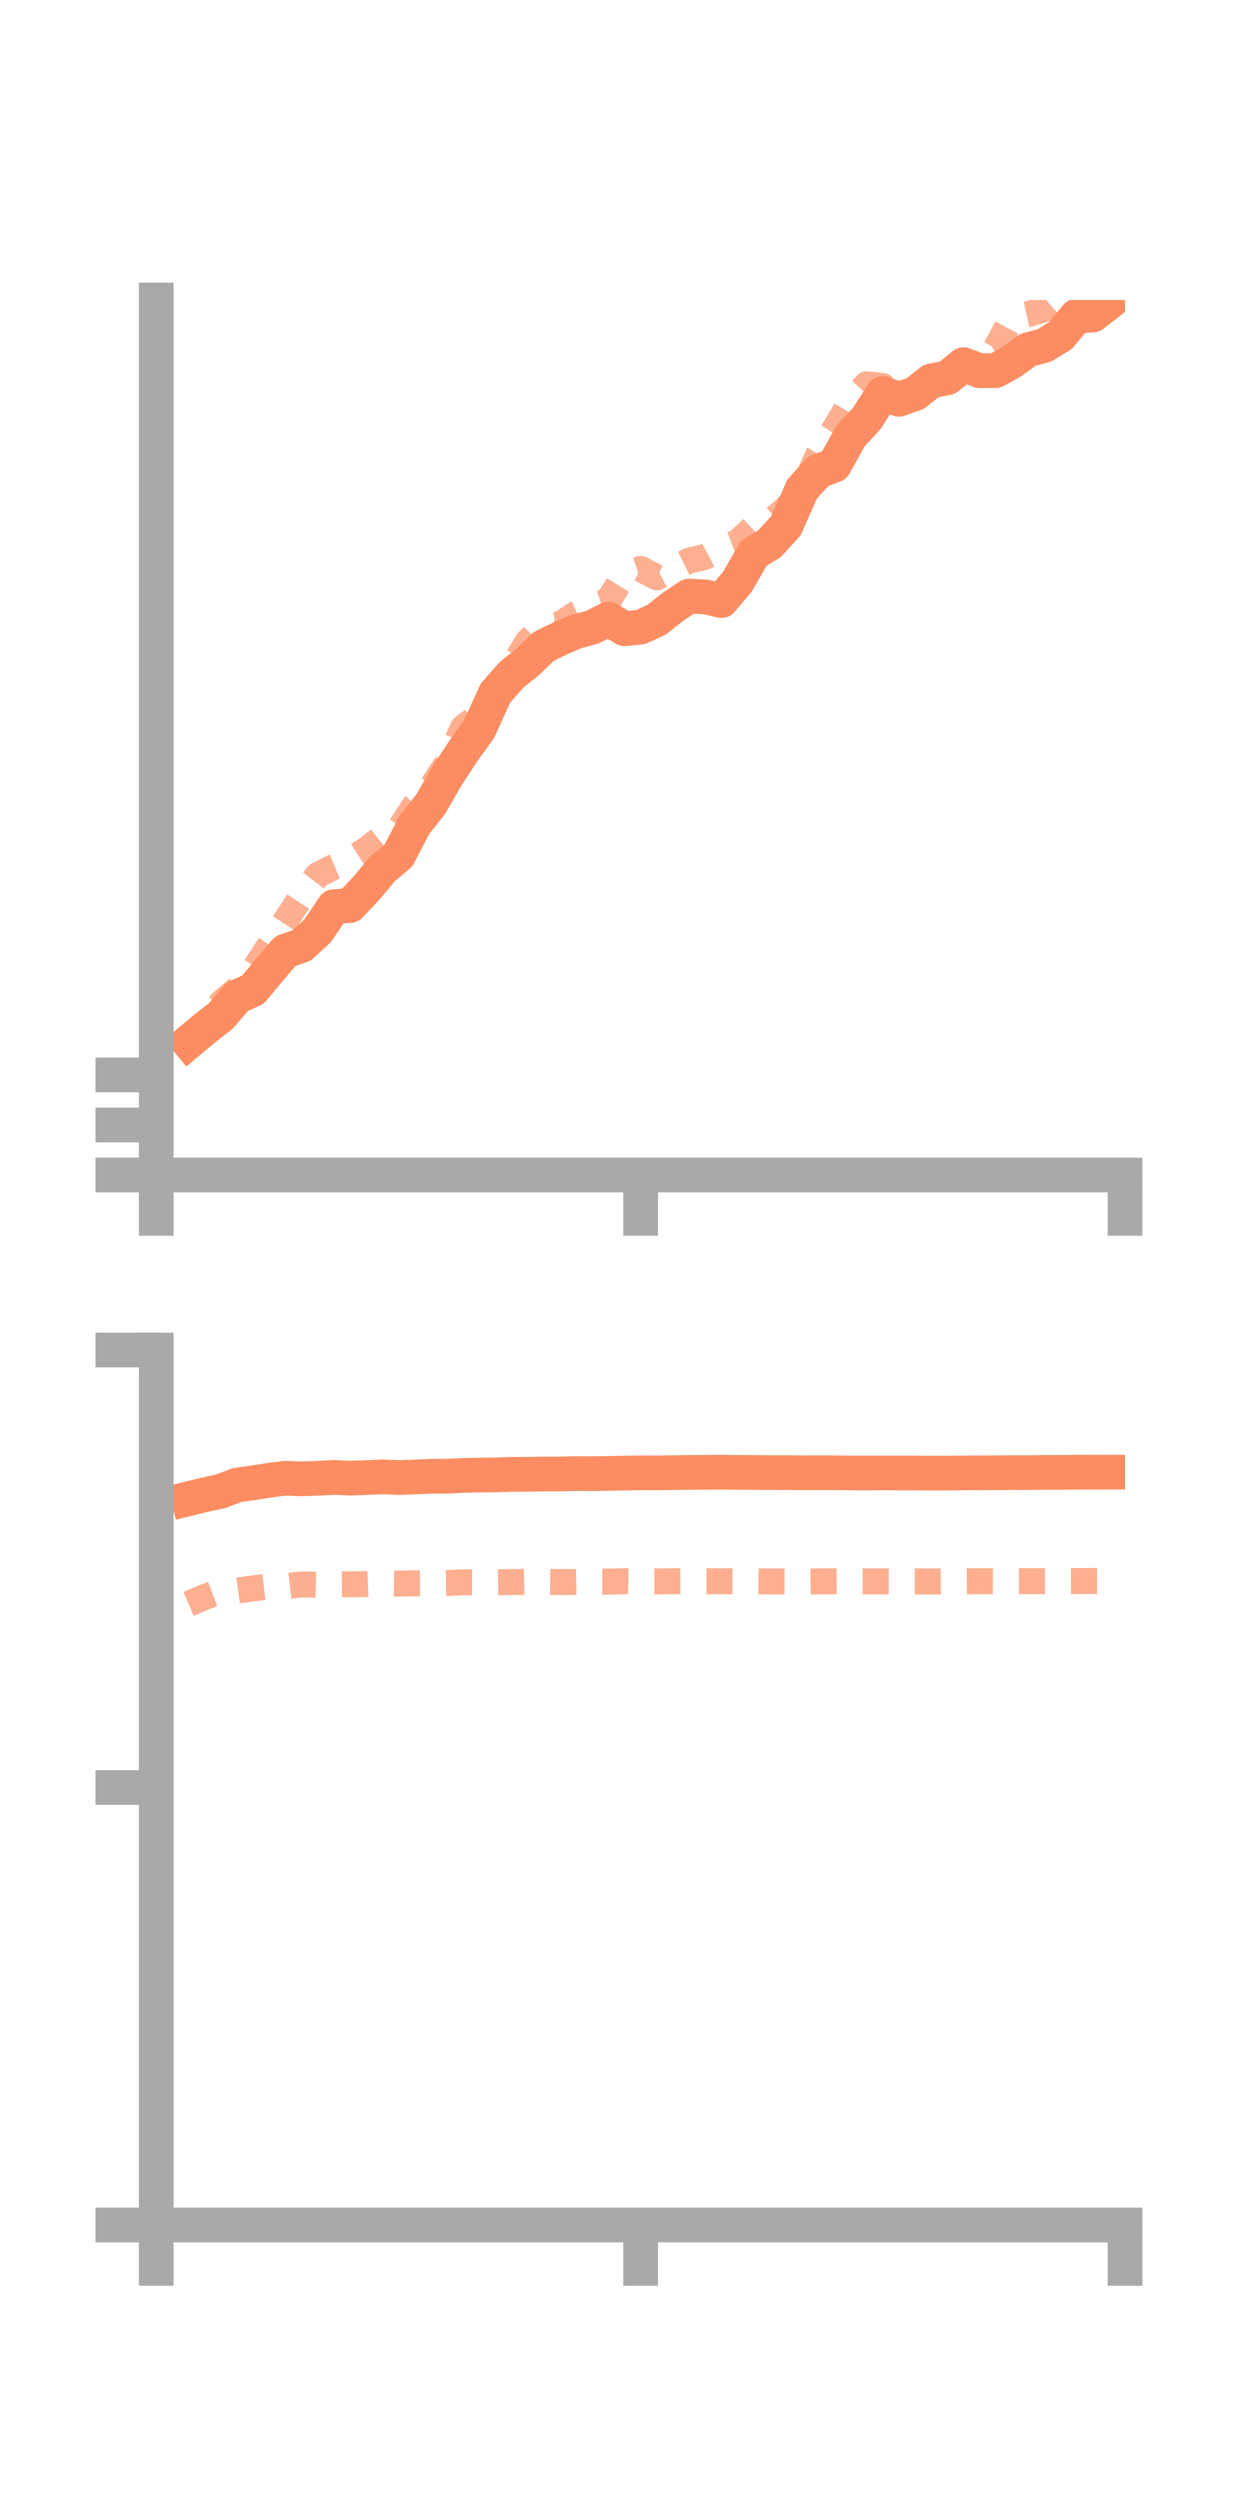 <?xml version="1.0" encoding="utf-8" standalone="no"?>
<!DOCTYPE svg PUBLIC "-//W3C//DTD SVG 1.1//EN"
  "http://www.w3.org/Graphics/SVG/1.1/DTD/svg11.dtd">
<!-- Created with matplotlib (https://matplotlib.org/) -->
<svg height="144pt" version="1.1" viewBox="0 0 72 144" width="72pt" xmlns="http://www.w3.org/2000/svg" xmlns:xlink="http://www.w3.org/1999/xlink">
 <defs>
  <style type="text/css">*{stroke-linecap:butt;stroke-linejoin:round;}</style>
 </defs>
 <g id="figure_1">
  <g id="patch_1">
   <path d="M 0 144 
L 72 144 
L 72 0 
L 0 0 
z
" style="fill:none;"/>
  </g>
  <g id="axes_1">
   <g id="patch_2">
    <path d="M 9 67.68 
L 64.8 67.68 
L 64.8 17.28 
L 9 17.28 
z
" style="fill:none;"/>
   </g>
   <g id="matplotlib.axis_1">
    <g id="xtick_1">
     <g id="line2d_1">
      <defs>
       <path d="M 0 0 
L 0 3.5 
" id="md1a5b7e148" style="stroke:#a9a9a9;stroke-width:2;"/>
      </defs>
      <g>
       <use style="fill:#a9a9a9;stroke:#a9a9a9;stroke-width:2;" x="9" xlink:href="#md1a5b7e148" y="67.68"/>
      </g>
     </g>
    </g>
    <g id="xtick_2">
     <g id="line2d_2">
      <g>
       <use style="fill:#a9a9a9;stroke:#a9a9a9;stroke-width:2;" x="36.9" xlink:href="#md1a5b7e148" y="67.68"/>
      </g>
     </g>
    </g>
    <g id="xtick_3">
     <g id="line2d_3">
      <g>
       <use style="fill:#a9a9a9;stroke:#a9a9a9;stroke-width:2;" x="64.8" xlink:href="#md1a5b7e148" y="67.68"/>
      </g>
     </g>
    </g>
   </g>
   <g id="matplotlib.axis_2">
    <g id="ytick_1">
     <g id="line2d_4">
      <defs>
       <path d="M 0 0 
L -3.5 0 
" id="mfd7b46f3dc" style="stroke:#a9a9a9;stroke-width:2;"/>
      </defs>
      <g>
       <use style="fill:#a9a9a9;stroke:#a9a9a9;stroke-width:2;" x="9" xlink:href="#mfd7b46f3dc" y="67.68"/>
      </g>
     </g>
    </g>
    <g id="ytick_2">
     <g id="line2d_5">
      <g>
       <use style="fill:#a9a9a9;stroke:#a9a9a9;stroke-width:2;" x="9" xlink:href="#mfd7b46f3dc" y="64.798"/>
      </g>
     </g>
    </g>
    <g id="ytick_3">
     <g id="line2d_6">
      <g>
       <use style="fill:#a9a9a9;stroke:#a9a9a9;stroke-width:2;" x="9" xlink:href="#mfd7b46f3dc" y="61.916"/>
      </g>
     </g>
    </g>
   </g>
   <g id="line2d_7">
    <path clip-path="url(#p92838c6e70)" d="M 10.86 60.022 
L 11.79 59.245 
L 12.72 58.518 
L 13.65 57.43 
L 14.58 56.996 
L 15.51 55.874 
L 16.44 54.781 
L 17.37 54.465 
L 18.3 53.611 
L 19.23 52.223 
L 20.16 52.16 
L 21.09 51.175 
L 22.02 50.063 
L 22.95 49.275 
L 23.88 47.494 
L 24.81 46.319 
L 25.74 44.704 
L 26.67 43.284 
L 27.6 41.983 
L 28.53 39.936 
L 29.46 38.872 
L 30.39 38.132 
L 31.32 37.232 
L 32.25 36.783 
L 33.18 36.38 
L 34.11 36.132 
L 35.04 35.656 
L 35.97 36.215 
L 36.9 36.122 
L 37.83 35.688 
L 38.76 34.957 
L 39.69 34.332 
L 40.62 34.381 
L 41.55 34.596 
L 42.48 33.501 
L 43.41 31.876 
L 44.34 31.304 
L 45.27 30.281 
L 46.2 28.173 
L 47.13 27.149 
L 48.06 26.793 
L 48.99 25.112 
L 49.92 24.111 
L 50.85 22.666 
L 51.78 23 
L 52.71 22.674 
L 53.64 21.939 
L 54.57 21.761 
L 55.5 21.002 
L 56.43 21.354 
L 57.36 21.346 
L 58.29 20.825 
L 59.22 20.144 
L 60.15 19.899 
L 61.08 19.333 
L 62.01 18.202 
L 62.94 18.151 
L 63.87 17.424 
" style="fill:none;stroke:#fc8d62;stroke-linecap:square;stroke-width:2;"/>
   </g>
   <g id="line2d_8">
    <path clip-path="url(#p92838c6e70)" d="M 10.86 60.254 
L 11.79 59.21 
L 12.72 57.778 
L 13.65 56.994 
L 14.58 55.92 
L 15.51 54.472 
L 16.44 53.049 
L 17.37 51.62 
L 18.3 50.402 
L 19.23 49.934 
L 20.16 49.545 
L 21.09 48.948 
L 22.02 48.213 
L 22.95 47.83 
L 23.88 46.398 
L 24.81 45.41 
L 25.74 43.989 
L 26.67 41.911 
L 27.6 41.214 
L 28.53 39.783 
L 29.46 38.507 
L 30.39 36.961 
L 31.32 35.98 
L 32.25 35.966 
L 33.18 35.354 
L 34.11 34.928 
L 35.04 34.602 
L 35.97 33.09 
L 36.9 32.77 
L 37.83 33.256 
L 38.76 32.757 
L 39.69 32.297 
L 40.62 32.071 
L 41.55 31.578 
L 42.48 31.233 
L 43.41 30.372 
L 44.34 30.104 
L 45.27 29.293 
L 46.2 28.316 
L 47.13 26.181 
L 48.06 24.727 
L 48.99 23.138 
L 49.92 22.139 
L 50.85 22.234 
L 51.78 22.965 
L 52.71 22.725 
L 53.64 21.893 
L 54.57 21.218 
L 55.5 21.412 
L 56.43 20.677 
L 57.36 20.065 
L 58.29 18.298 
L 59.22 18.096 
L 60.15 17.816 
L 61.08 17.014 
L 62.01 16.543 
L 62.94 16.47 
L 63.87 15.813 
" style="fill:none;stroke:#fc8d62;stroke-dasharray:1.5,1.5;stroke-dashoffset:0;stroke-opacity:0.7;stroke-width:1.5;"/>
   </g>
   <g id="patch_3">
    <path d="M 9 67.68 
L 9 17.28 
" style="fill:none;stroke:#a9a9a9;stroke-linecap:square;stroke-linejoin:miter;stroke-width:2;"/>
   </g>
   <g id="patch_4">
    <path d="M 64.8 67.68 
L 64.8 17.28 
" style="fill:none;"/>
   </g>
   <g id="patch_5">
    <path d="M 9 67.68 
L 64.8 67.68 
" style="fill:none;stroke:#a9a9a9;stroke-linecap:square;stroke-linejoin:miter;stroke-width:2;"/>
   </g>
   <g id="patch_6">
    <path d="M 9 17.28 
L 64.8 17.28 
" style="fill:none;"/>
   </g>
  </g>
  <g id="axes_2">
   <g id="patch_7">
    <path d="M 9 128.16 
L 64.8 128.16 
L 64.8 77.76 
L 9 77.76 
z
" style="fill:none;"/>
   </g>
   <g id="matplotlib.axis_3">
    <g id="xtick_4">
     <g id="line2d_9">
      <g>
       <use style="fill:#a9a9a9;stroke:#a9a9a9;stroke-width:2;" x="9" xlink:href="#md1a5b7e148" y="128.16"/>
      </g>
     </g>
    </g>
    <g id="xtick_5">
     <g id="line2d_10">
      <g>
       <use style="fill:#a9a9a9;stroke:#a9a9a9;stroke-width:2;" x="36.9" xlink:href="#md1a5b7e148" y="128.16"/>
      </g>
     </g>
    </g>
    <g id="xtick_6">
     <g id="line2d_11">
      <g>
       <use style="fill:#a9a9a9;stroke:#a9a9a9;stroke-width:2;" x="64.8" xlink:href="#md1a5b7e148" y="128.16"/>
      </g>
     </g>
    </g>
   </g>
   <g id="matplotlib.axis_4">
    <g id="ytick_4">
     <g id="line2d_12">
      <g>
       <use style="fill:#a9a9a9;stroke:#a9a9a9;stroke-width:2;" x="9" xlink:href="#mfd7b46f3dc" y="128.16"/>
      </g>
     </g>
    </g>
    <g id="ytick_5">
     <g id="line2d_13">
      <g>
       <use style="fill:#a9a9a9;stroke:#a9a9a9;stroke-width:2;" x="9" xlink:href="#mfd7b46f3dc" y="102.96"/>
      </g>
     </g>
    </g>
    <g id="ytick_6">
     <g id="line2d_14">
      <g>
       <use style="fill:#a9a9a9;stroke:#a9a9a9;stroke-width:2;" x="9" xlink:href="#mfd7b46f3dc" y="77.76"/>
      </g>
     </g>
    </g>
   </g>
   <g id="line2d_15">
    <path clip-path="url(#p0f488090b7)" d="M 10.86 86.327 
L 11.79 86.097 
L 12.72 85.896 
L 13.65 85.541 
L 14.58 85.41 
L 15.51 85.262 
L 16.44 85.146 
L 17.37 85.181 
L 18.3 85.152 
L 19.23 85.1 
L 20.16 85.141 
L 21.09 85.109 
L 22.02 85.068 
L 22.95 85.106 
L 23.88 85.076 
L 24.81 85.034 
L 25.74 85.029 
L 26.67 84.988 
L 27.6 84.963 
L 28.53 84.956 
L 29.46 84.925 
L 30.39 84.92 
L 31.32 84.904 
L 32.25 84.901 
L 33.18 84.878 
L 34.11 84.881 
L 35.04 84.87 
L 35.97 84.851 
L 36.9 84.835 
L 37.83 84.84 
L 38.76 84.824 
L 39.69 84.812 
L 40.62 84.805 
L 41.55 84.801 
L 42.48 84.81 
L 43.41 84.816 
L 44.34 84.821 
L 45.27 84.823 
L 46.2 84.834 
L 47.13 84.832 
L 48.06 84.833 
L 48.99 84.843 
L 49.92 84.845 
L 50.85 84.841 
L 51.78 84.843 
L 52.71 84.844 
L 53.64 84.854 
L 54.57 84.85 
L 55.5 84.841 
L 56.43 84.836 
L 57.36 84.833 
L 58.29 84.824 
L 59.22 84.822 
L 60.15 84.813 
L 61.08 84.808 
L 62.01 84.801 
L 62.94 84.799 
L 63.87 84.797 
" style="fill:none;stroke:#fc8d62;stroke-linecap:square;stroke-width:2;"/>
   </g>
   <g id="line2d_16">
    <path clip-path="url(#p0f488090b7)" d="M 10.86 92.385 
L 11.79 91.989 
L 12.72 91.637 
L 13.65 91.619 
L 14.58 91.489 
L 15.51 91.382 
L 16.44 91.374 
L 17.37 91.262 
L 18.3 91.285 
L 19.23 91.268 
L 20.16 91.253 
L 21.09 91.242 
L 22.02 91.204 
L 22.95 91.218 
L 23.88 91.201 
L 24.81 91.195 
L 25.74 91.18 
L 26.67 91.142 
L 27.6 91.146 
L 28.53 91.146 
L 29.46 91.128 
L 30.39 91.111 
L 31.32 91.121 
L 32.25 91.13 
L 33.18 91.124 
L 34.11 91.104 
L 35.04 91.104 
L 35.97 91.078 
L 36.9 91.092 
L 37.83 91.092 
L 38.76 91.077 
L 39.69 91.071 
L 40.62 91.08 
L 41.55 91.081 
L 42.48 91.08 
L 43.41 91.079 
L 44.34 91.093 
L 45.27 91.093 
L 46.2 91.102 
L 47.13 91.088 
L 48.06 91.084 
L 48.99 91.083 
L 49.92 91.088 
L 50.85 91.088 
L 51.78 91.09 
L 52.71 91.091 
L 53.64 91.094 
L 54.57 91.088 
L 55.5 91.083 
L 56.43 91.076 
L 57.36 91.079 
L 58.29 91.074 
L 59.22 91.074 
L 60.15 91.074 
L 61.08 91.072 
L 62.01 91.068 
L 62.94 91.064 
L 63.87 91.063 
" style="fill:none;stroke:#fc8d62;stroke-dasharray:1.5,1.5;stroke-dashoffset:0;stroke-opacity:0.7;stroke-width:1.5;"/>
   </g>
   <g id="patch_8">
    <path d="M 9 128.16 
L 9 77.76 
" style="fill:none;stroke:#a9a9a9;stroke-linecap:square;stroke-linejoin:miter;stroke-width:2;"/>
   </g>
   <g id="patch_9">
    <path d="M 64.8 128.16 
L 64.8 77.76 
" style="fill:none;"/>
   </g>
   <g id="patch_10">
    <path d="M 9 128.16 
L 64.8 128.16 
" style="fill:none;stroke:#a9a9a9;stroke-linecap:square;stroke-linejoin:miter;stroke-width:2;"/>
   </g>
   <g id="patch_11">
    <path d="M 9 77.76 
L 64.8 77.76 
" style="fill:none;"/>
   </g>
  </g>
 </g>
 <defs>
  <clipPath id="p92838c6e70">
   <rect height="50.4" width="55.8" x="9" y="17.28"/>
  </clipPath>
  <clipPath id="p0f488090b7">
   <rect height="50.4" width="55.8" x="9" y="77.76"/>
  </clipPath>
 </defs>
</svg>
